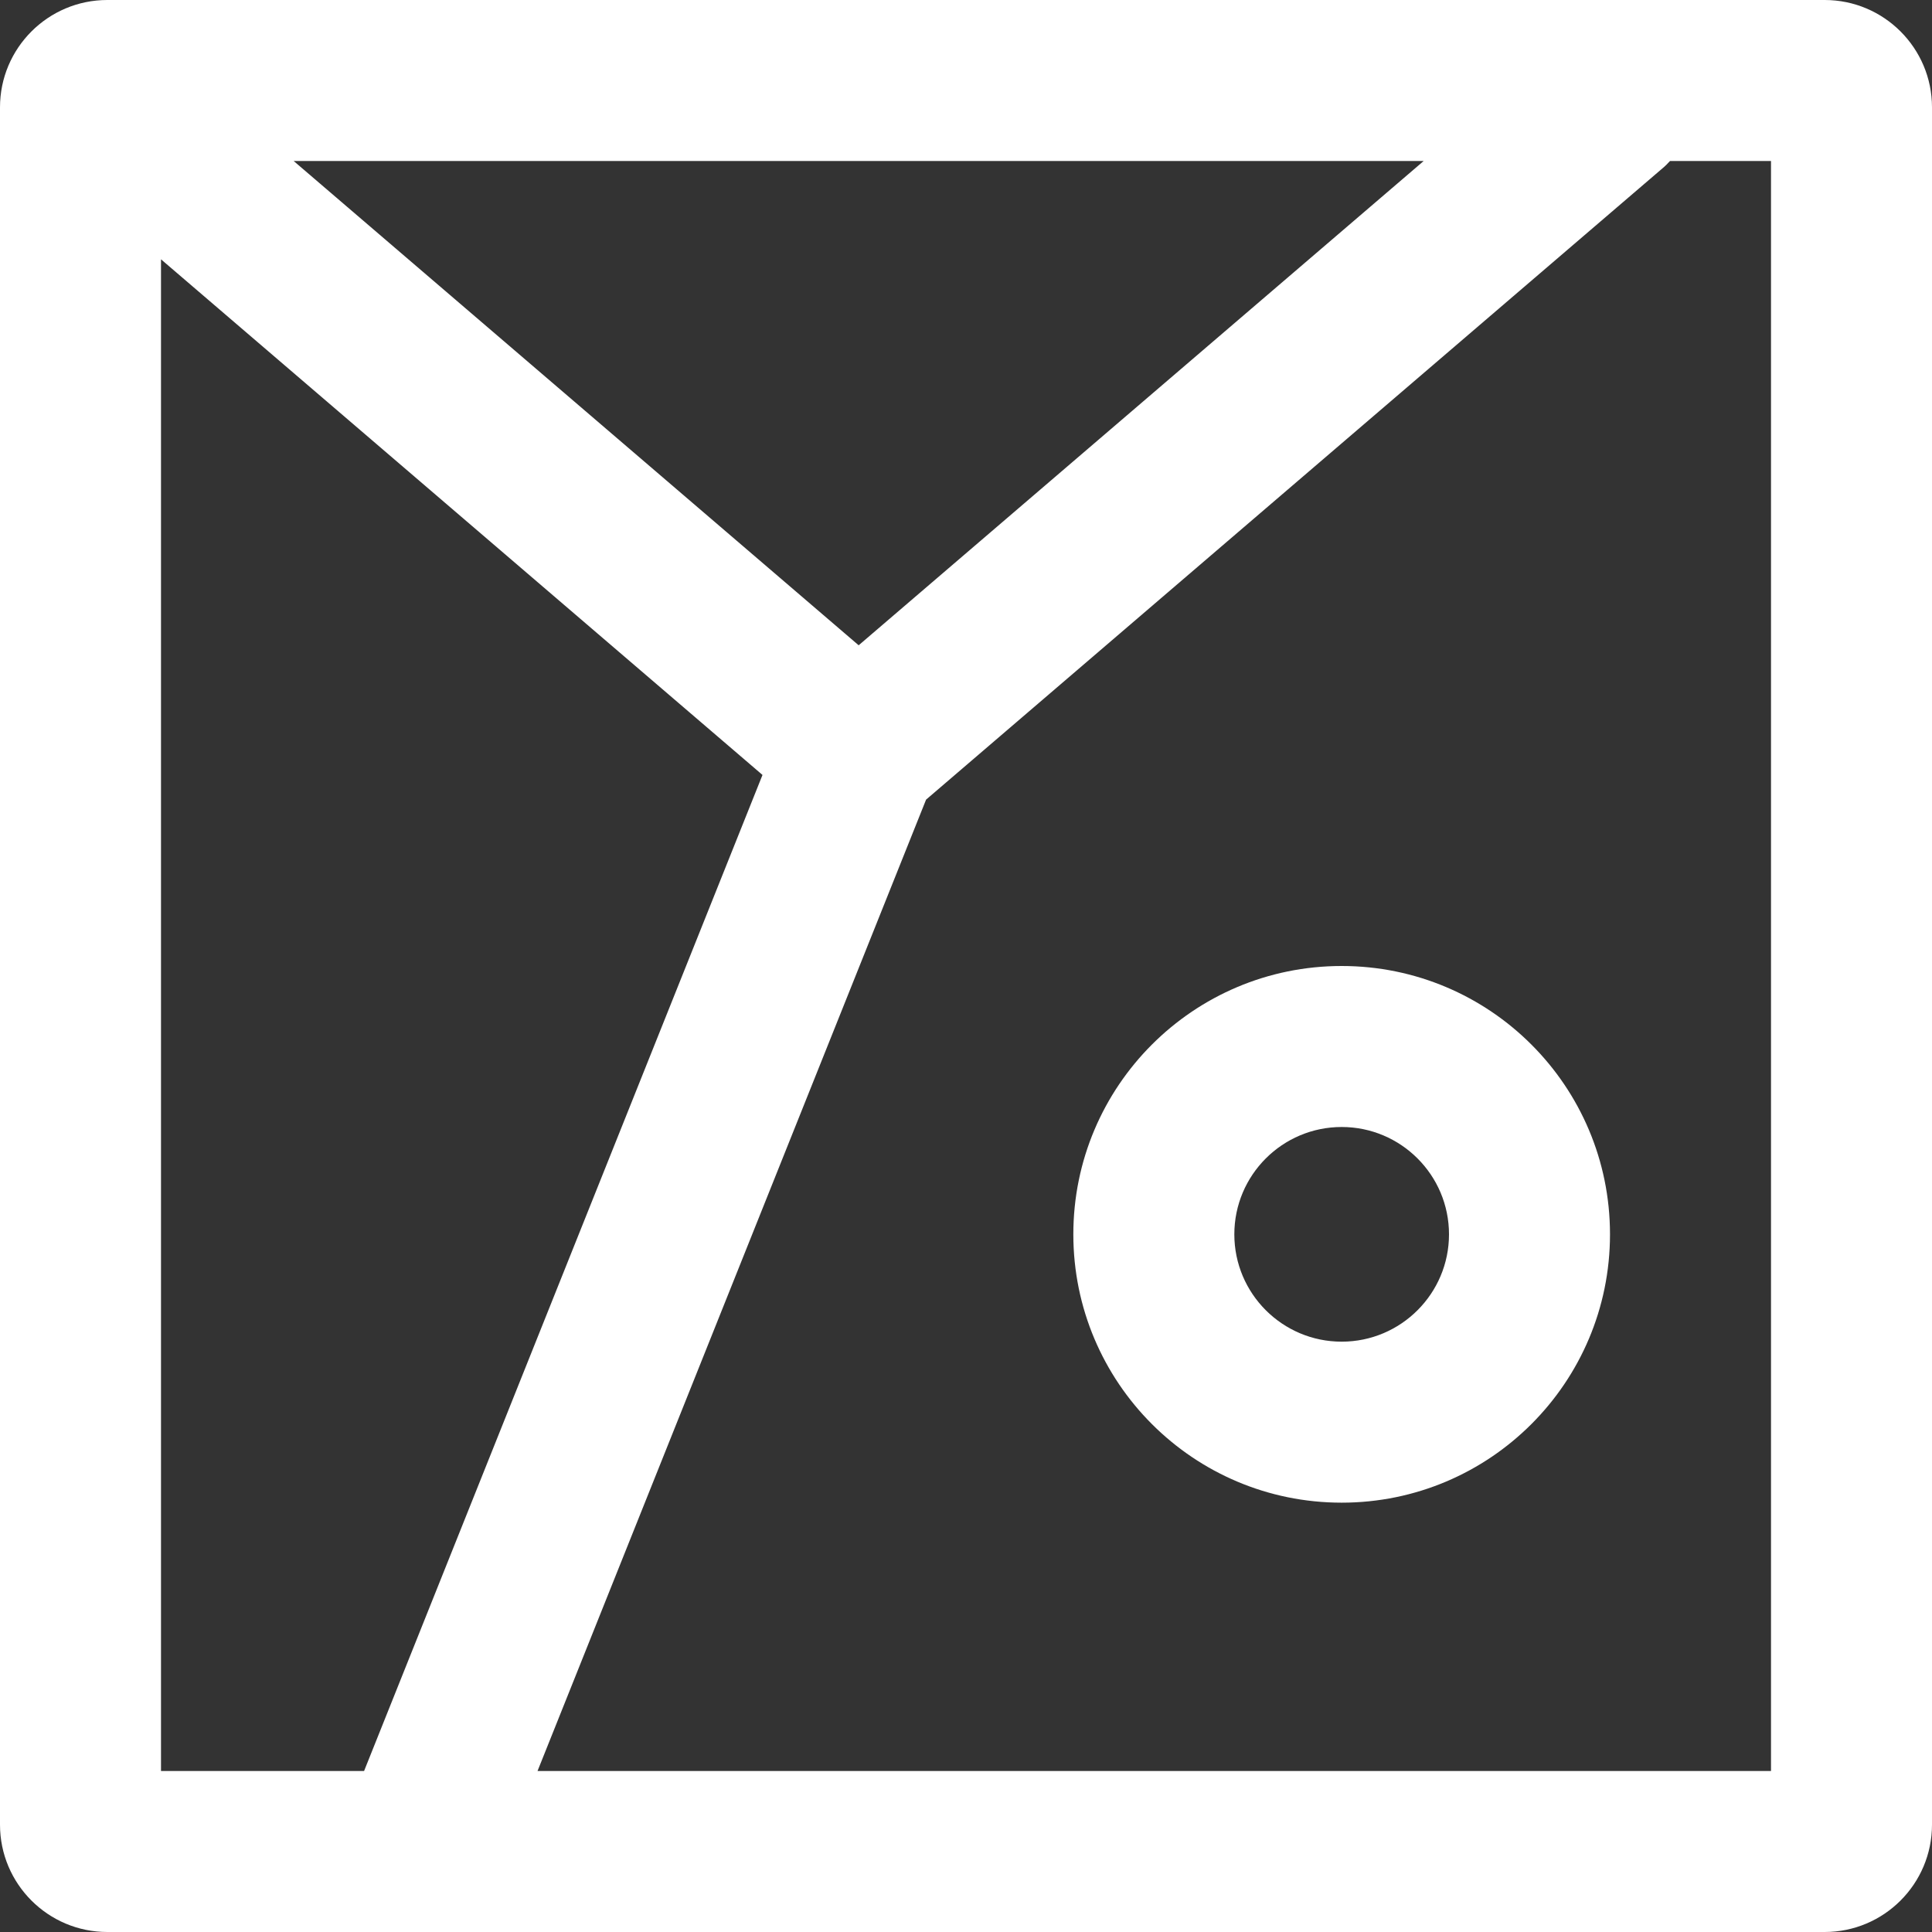 <svg width="18" height="18" viewBox="0 0 18 18" fill="none" xmlns="http://www.w3.org/2000/svg">
<rect x="0" y="0" width="18" height="18" fill="#333333" stroke="none"/>
<path fill-rule="evenodd" clip-rule="evenodd" d="M1.5 16.5V2.416L7.104 7.22L3.392 16.5H1.5ZM8 6.012L2.736 1.5H13.264L8 6.012ZM5.008 16.5H16.5V1.5H15.559C15.537 1.524 15.514 1.548 15.488 1.569L8.628 7.45L5.008 16.5ZM0 1C0 0.448 0.448 0 1 0H17C17.552 0 18 0.448 18 1V17C18 17.552 17.552 18 17 18H1C0.448 18 0 17.552 0 17V1ZM13.5 11.5C13.5 12.052 13.052 12.5 12.5 12.5C11.948 12.5 11.5 12.052 11.5 11.5C11.5 10.948 11.948 10.5 12.5 10.5C13.052 10.5 13.5 10.948 13.5 11.5ZM15 11.5C15 12.881 13.881 14 12.5 14C11.119 14 10 12.881 10 11.5C10 10.119 11.119 9 12.5 9C13.881 9 15 10.119 15 11.5Z" fill="white"/>
</svg>
